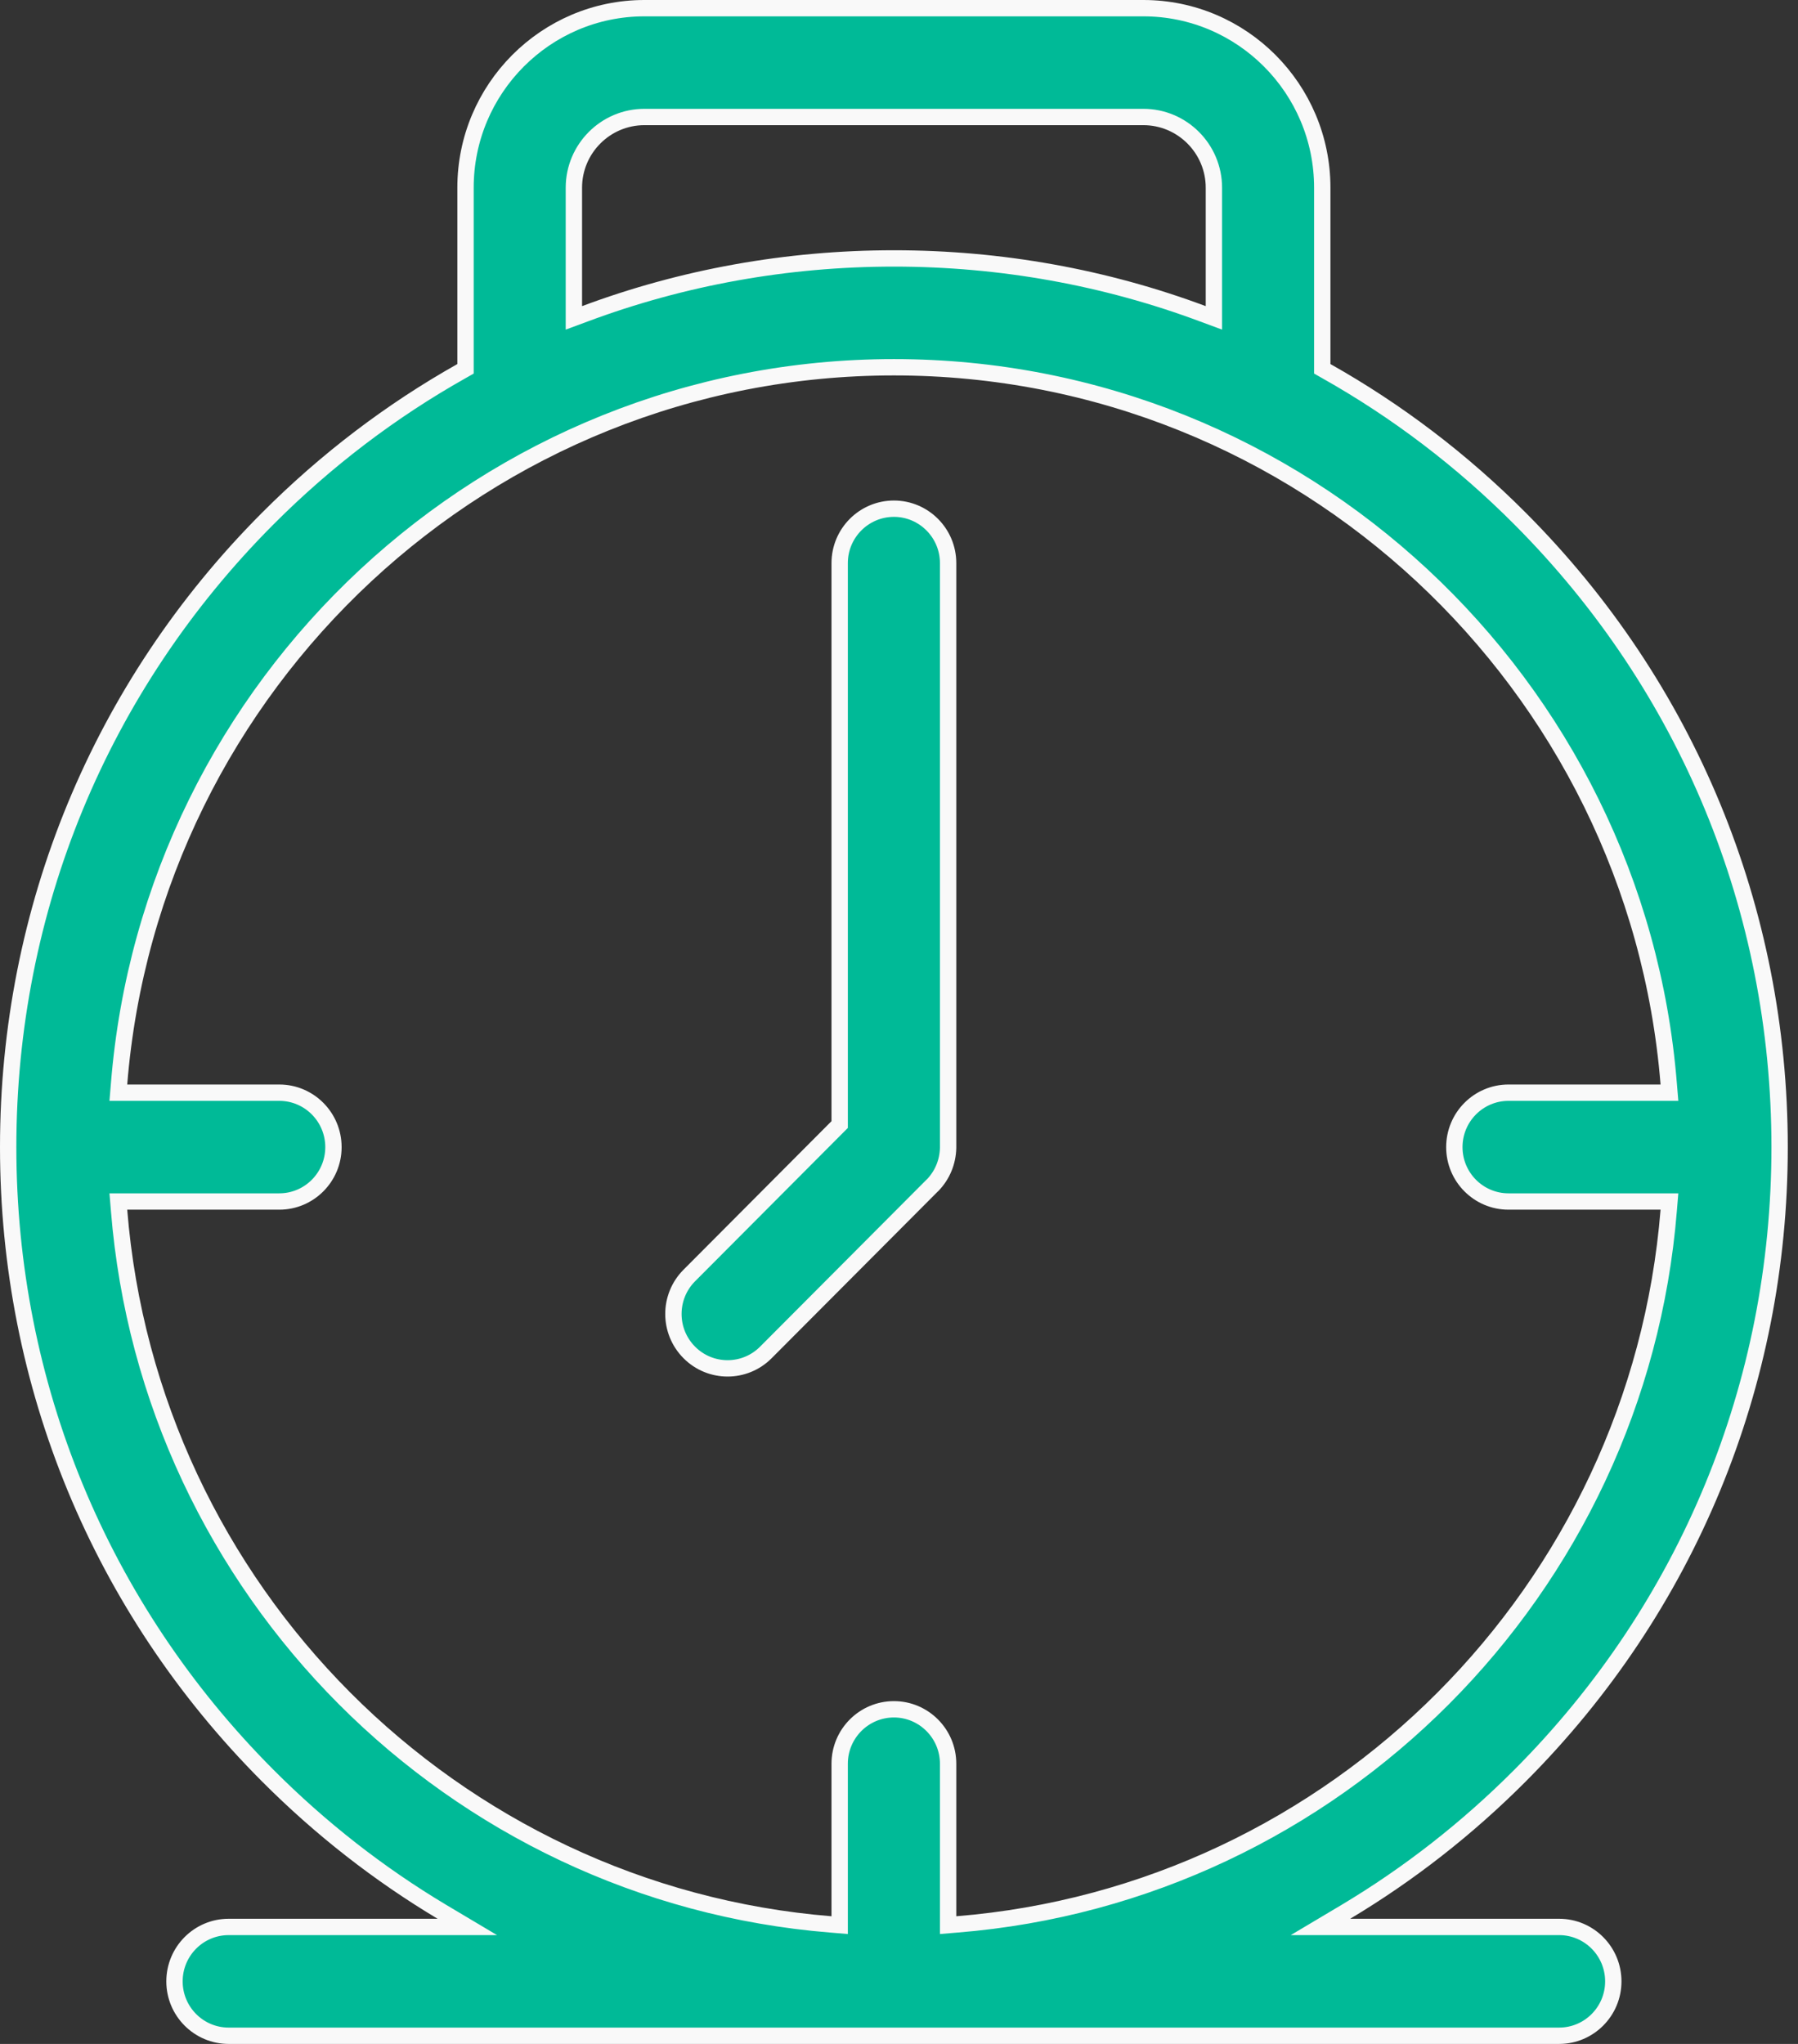 <svg width="22" height="25" viewBox="0 0 22 25" fill="none" xmlns="http://www.w3.org/2000/svg">
<rect x="0" y="0" width="22" height="25" fill="#333333" stroke="none"/>
<path d="M11.55 14.285L11.55 14.285C11.519 14.361 11.473 14.432 11.413 14.495L11.405 14.502L9.371 16.542C9.371 16.542 9.371 16.542 9.371 16.542C9.242 16.672 9.072 16.737 8.903 16.737C8.733 16.737 8.563 16.672 8.434 16.542L8.434 16.542C8.175 16.282 8.175 15.861 8.434 15.601L10.245 13.784L10.274 13.755V13.714V6.888C10.274 6.52 10.572 6.222 10.938 6.222C11.303 6.222 11.601 6.52 11.601 6.888V14.029L11.601 14.04C11.601 14.04 11.601 14.04 11.601 14.04C11.599 14.127 11.581 14.21 11.55 14.285ZM5.356 23.569H5.718L5.407 23.384C4.639 22.925 3.923 22.367 3.274 21.716C1.227 19.663 0.1 16.934 0.1 14.031C0.1 11.127 1.227 8.398 3.274 6.345C3.99 5.627 4.787 5.023 5.645 4.54L5.696 4.511V4.453V2.296C5.696 1.085 6.678 0.1 7.885 0.1H13.99C15.197 0.1 16.179 1.085 16.179 2.296V4.453V4.511L16.23 4.54C17.088 5.023 17.886 5.627 18.601 6.345C20.648 8.398 21.775 11.127 21.775 14.031C21.775 16.934 20.648 19.663 18.601 21.716C17.952 22.367 17.236 22.925 16.468 23.384L16.157 23.569H16.519H19.077C19.443 23.569 19.74 23.867 19.74 24.235C19.74 24.602 19.443 24.9 19.077 24.9H2.798C2.432 24.9 2.135 24.602 2.135 24.235C2.135 23.867 2.432 23.569 2.798 23.569H5.356ZM7.022 3.744V3.888L7.157 3.838C8.35 3.393 9.626 3.161 10.938 3.161C12.249 3.161 13.525 3.393 14.718 3.838L14.853 3.888V3.744V2.296C14.853 1.819 14.466 1.431 13.99 1.431H7.885C7.409 1.431 7.022 1.819 7.022 2.296V3.744ZM11.601 23.439V23.547L11.709 23.538C16.34 23.164 20.044 19.448 20.418 14.804L20.427 14.696H20.318H18.458C18.092 14.696 17.795 14.398 17.795 14.031C17.795 13.663 18.092 13.365 18.458 13.365H20.318H20.427L20.418 13.257C20.024 8.358 15.923 4.492 10.938 4.492C5.952 4.492 1.851 8.358 1.457 13.257L1.448 13.365H1.557H3.417C3.783 13.365 4.08 13.663 4.08 14.031C4.08 14.398 3.783 14.696 3.417 14.696H1.557H1.448L1.457 14.804C1.83 19.448 5.535 23.164 10.166 23.538L10.274 23.547V23.439V21.573C10.274 21.205 10.572 20.907 10.938 20.907C11.303 20.907 11.601 21.205 11.601 21.573V23.439Z" fill="#00BA97" stroke="#F9F9F9" stroke-width="0.2"/>
</svg>
